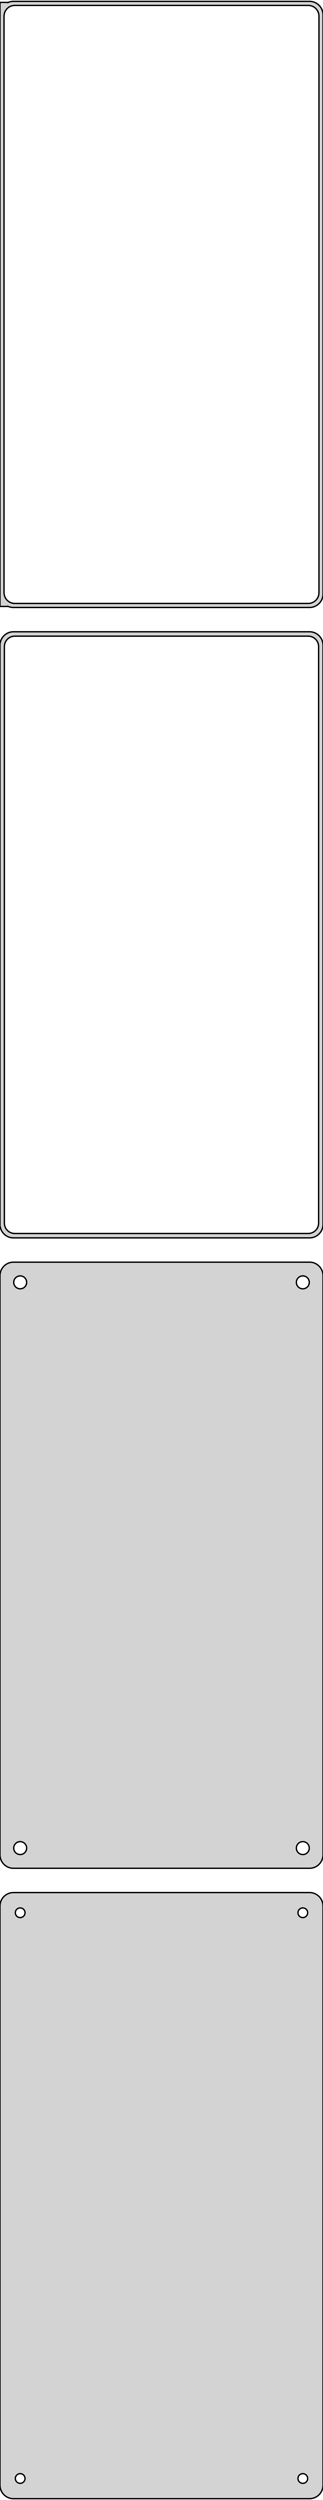 <?xml version="1.0" standalone="no"?>
<!DOCTYPE svg PUBLIC "-//W3C//DTD SVG 1.1//EN" "http://www.w3.org/Graphics/SVG/1.1/DTD/svg11.dtd">
<svg width="120mm" height="928mm" viewBox="-60 -1517 120 928" xmlns="http://www.w3.org/2000/svg" version="1.1">
<title>OpenSCAD Model</title>
<path d="
M 55.937,-1291.59 L 56.545,-1291.74 L 57.129,-1291.98 L 57.679,-1292.28 L 58.187,-1292.65 L 58.645,-1293.08
 L 59.045,-1293.56 L 59.382,-1294.09 L 59.649,-1294.66 L 59.843,-1295.26 L 59.961,-1295.87 L 60,-1296.5
 L 60,-1511.5 L 59.961,-1512.13 L 59.843,-1512.74 L 59.649,-1513.34 L 59.382,-1513.91 L 59.045,-1514.44
 L 58.645,-1514.92 L 58.187,-1515.35 L 57.679,-1515.72 L 57.129,-1516.02 L 56.545,-1516.26 L 55.937,-1516.41
 L 55.314,-1516.49 L -55.314,-1516.49 L -55.937,-1516.41 L -56.545,-1516.26 L -57,-1516.08 L -57,-1516.11
 L -60,-1516.11 L -60,-1291.89 L -57,-1291.89 L -57,-1291.92 L -56.545,-1291.74 L -55.937,-1291.59
 L -55.314,-1291.51 L 55.314,-1291.51 z
M -54.751,-1293.01 L -55.249,-1293.07 L -55.736,-1293.2 L -56.203,-1293.38 L -56.643,-1293.62 L -57.05,-1293.92
 L -57.416,-1294.26 L -57.736,-1294.65 L -58.005,-1295.07 L -58.219,-1295.53 L -58.374,-1296.01 L -58.468,-1296.5
 L -58.5,-1297 L -58.5,-1511 L -58.468,-1511.5 L -58.374,-1511.99 L -58.219,-1512.47 L -58.005,-1512.93
 L -57.736,-1513.35 L -57.416,-1513.74 L -57.05,-1514.08 L -56.643,-1514.38 L -56.203,-1514.62 L -55.736,-1514.8
 L -55.249,-1514.93 L -54.751,-1514.99 L 54.751,-1514.99 L 55.249,-1514.93 L 55.736,-1514.8 L 56.203,-1514.62
 L 56.643,-1514.38 L 57.05,-1514.08 L 57.416,-1513.74 L 57.736,-1513.35 L 58.005,-1512.93 L 58.219,-1512.47
 L 58.374,-1511.99 L 58.468,-1511.5 L 58.5,-1511 L 58.5,-1297 L 58.468,-1296.5 L 58.374,-1296.01
 L 58.219,-1295.53 L 58.005,-1295.07 L 57.736,-1294.65 L 57.416,-1294.26 L 57.05,-1293.92 L 56.643,-1293.62
 L 56.203,-1293.38 L 55.736,-1293.2 L 55.249,-1293.07 L 54.751,-1293.01 z
M 55.937,-1057.59 L 56.545,-1057.74 L 57.129,-1057.98 L 57.679,-1058.28 L 58.187,-1058.65 L 58.645,-1059.08
 L 59.045,-1059.56 L 59.382,-1060.09 L 59.649,-1060.66 L 59.843,-1061.26 L 59.961,-1061.87 L 60,-1062.5
 L 60,-1277.5 L 59.961,-1278.13 L 59.843,-1278.74 L 59.649,-1279.34 L 59.382,-1279.91 L 59.045,-1280.44
 L 58.645,-1280.92 L 58.187,-1281.35 L 57.679,-1281.72 L 57.129,-1282.02 L 56.545,-1282.26 L 55.937,-1282.41
 L 55.314,-1282.49 L -55.314,-1282.49 L -55.937,-1282.41 L -56.545,-1282.26 L -57.129,-1282.02 L -57.679,-1281.72
 L -58.187,-1281.35 L -58.645,-1280.92 L -59.045,-1280.44 L -59.382,-1279.91 L -59.649,-1279.34 L -59.843,-1278.74
 L -59.9,-1278.44 L -60,-1278.44 L -60,-1061.56 L -59.9,-1061.56 L -59.843,-1061.26 L -59.649,-1060.66
 L -59.382,-1060.09 L -59.045,-1059.56 L -58.645,-1059.08 L -58.187,-1058.65 L -57.679,-1058.28 L -57.129,-1057.98
 L -56.545,-1057.74 L -55.937,-1057.59 L -55.314,-1057.51 L 55.314,-1057.51 z
M -54.743,-1059.14 L -55.226,-1059.2 L -55.697,-1059.32 L -56.149,-1059.5 L -56.575,-1059.73 L -56.968,-1060.02
 L -57.323,-1060.35 L -57.633,-1060.72 L -57.894,-1061.13 L -58.101,-1061.57 L -58.251,-1062.04 L -58.342,-1062.51
 L -58.373,-1063 L -58.373,-1277 L -58.342,-1277.49 L -58.251,-1277.96 L -58.101,-1278.43 L -57.894,-1278.87
 L -57.633,-1279.28 L -57.323,-1279.65 L -56.968,-1279.98 L -56.575,-1280.27 L -56.149,-1280.5 L -55.697,-1280.68
 L -55.226,-1280.8 L -54.743,-1280.86 L 54.743,-1280.86 L 55.226,-1280.8 L 55.697,-1280.68 L 56.149,-1280.5
 L 56.575,-1280.27 L 56.968,-1279.98 L 57.323,-1279.65 L 57.633,-1279.28 L 57.894,-1278.87 L 58.101,-1278.43
 L 58.251,-1277.96 L 58.342,-1277.49 L 58.373,-1277 L 58.373,-1063 L 58.342,-1062.51 L 58.251,-1062.04
 L 58.101,-1061.57 L 57.894,-1061.13 L 57.633,-1060.72 L 57.323,-1060.35 L 56.968,-1060.02 L 56.575,-1059.73
 L 56.149,-1059.5 L 55.697,-1059.32 L 55.226,-1059.2 L 54.743,-1059.14 z
M 55.937,-823.589 L 56.545,-823.745 L 57.129,-823.976 L 57.679,-824.278 L 58.187,-824.647 L 58.645,-825.077
 L 59.045,-825.561 L 59.382,-826.091 L 59.649,-826.659 L 59.843,-827.257 L 59.961,-827.873 L 60,-828.5
 L 60,-1043.5 L 59.961,-1044.13 L 59.843,-1044.74 L 59.649,-1045.34 L 59.382,-1045.91 L 59.045,-1046.44
 L 58.645,-1046.92 L 58.187,-1047.35 L 57.679,-1047.72 L 57.129,-1048.02 L 56.545,-1048.26 L 55.937,-1048.41
 L 55.314,-1048.49 L -55.314,-1048.49 L -55.937,-1048.41 L -56.545,-1048.26 L -57.129,-1048.02 L -57.679,-1047.72
 L -58.187,-1047.35 L -58.645,-1046.92 L -59.045,-1046.44 L -59.382,-1045.91 L -59.649,-1045.34 L -59.843,-1044.74
 L -59.961,-1044.13 L -60,-1043.5 L -60,-828.5 L -59.961,-827.873 L -59.843,-827.257 L -59.649,-826.659
 L -59.382,-826.091 L -59.045,-825.561 L -58.645,-825.077 L -58.187,-824.647 L -57.679,-824.278 L -57.129,-823.976
 L -56.545,-823.745 L -55.937,-823.589 L -55.314,-823.51 L 55.314,-823.51 z
M 52.349,-1038.6 L 52.05,-1038.64 L 51.758,-1038.72 L 51.478,-1038.83 L 51.214,-1038.97 L 50.97,-1039.15
 L 50.751,-1039.36 L 50.558,-1039.59 L 50.397,-1039.84 L 50.269,-1040.12 L 50.175,-1040.4 L 50.119,-1040.7
 L 50.1,-1041 L 50.119,-1041.3 L 50.175,-1041.6 L 50.269,-1041.88 L 50.397,-1042.16 L 50.558,-1042.41
 L 50.751,-1042.64 L 50.97,-1042.85 L 51.214,-1043.03 L 51.478,-1043.17 L 51.758,-1043.28 L 52.05,-1043.36
 L 52.349,-1043.4 L 52.651,-1043.4 L 52.95,-1043.36 L 53.242,-1043.28 L 53.522,-1043.17 L 53.786,-1043.03
 L 54.03,-1042.85 L 54.249,-1042.64 L 54.442,-1042.41 L 54.603,-1042.16 L 54.731,-1041.88 L 54.825,-1041.6
 L 54.881,-1041.3 L 54.9,-1041 L 54.881,-1040.7 L 54.825,-1040.4 L 54.731,-1040.12 L 54.603,-1039.84
 L 54.442,-1039.59 L 54.249,-1039.36 L 54.03,-1039.15 L 53.786,-1038.97 L 53.522,-1038.83 L 53.242,-1038.72
 L 52.95,-1038.64 L 52.651,-1038.6 z
M -52.651,-1038.6 L -52.95,-1038.64 L -53.242,-1038.72 L -53.522,-1038.83 L -53.786,-1038.97 L -54.03,-1039.15
 L -54.249,-1039.36 L -54.442,-1039.59 L -54.603,-1039.84 L -54.731,-1040.12 L -54.825,-1040.4 L -54.881,-1040.7
 L -54.9,-1041 L -54.881,-1041.3 L -54.825,-1041.6 L -54.731,-1041.88 L -54.603,-1042.16 L -54.442,-1042.41
 L -54.249,-1042.64 L -54.03,-1042.85 L -53.786,-1043.03 L -53.522,-1043.17 L -53.242,-1043.28 L -52.95,-1043.36
 L -52.651,-1043.4 L -52.349,-1043.4 L -52.05,-1043.36 L -51.758,-1043.28 L -51.478,-1043.17 L -51.214,-1043.03
 L -50.97,-1042.85 L -50.751,-1042.64 L -50.558,-1042.41 L -50.397,-1042.16 L -50.269,-1041.88 L -50.175,-1041.6
 L -50.119,-1041.3 L -50.1,-1041 L -50.119,-1040.7 L -50.175,-1040.4 L -50.269,-1040.12 L -50.397,-1039.84
 L -50.558,-1039.59 L -50.751,-1039.36 L -50.97,-1039.15 L -51.214,-1038.97 L -51.478,-1038.83 L -51.758,-1038.72
 L -52.05,-1038.64 L -52.349,-1038.6 z
M 52.349,-828.605 L 52.05,-828.643 L 51.758,-828.717 L 51.478,-828.828 L 51.214,-828.974 L 50.97,-829.151
 L 50.751,-829.357 L 50.558,-829.589 L 50.397,-829.844 L 50.269,-830.117 L 50.175,-830.403 L 50.119,-830.699
 L 50.1,-831 L 50.119,-831.301 L 50.175,-831.597 L 50.269,-831.883 L 50.397,-832.156 L 50.558,-832.411
 L 50.751,-832.643 L 50.97,-832.849 L 51.214,-833.026 L 51.478,-833.172 L 51.758,-833.283 L 52.05,-833.357
 L 52.349,-833.395 L 52.651,-833.395 L 52.95,-833.357 L 53.242,-833.283 L 53.522,-833.172 L 53.786,-833.026
 L 54.03,-832.849 L 54.249,-832.643 L 54.442,-832.411 L 54.603,-832.156 L 54.731,-831.883 L 54.825,-831.597
 L 54.881,-831.301 L 54.9,-831 L 54.881,-830.699 L 54.825,-830.403 L 54.731,-830.117 L 54.603,-829.844
 L 54.442,-829.589 L 54.249,-829.357 L 54.03,-829.151 L 53.786,-828.974 L 53.522,-828.828 L 53.242,-828.717
 L 52.95,-828.643 L 52.651,-828.605 z
M -52.651,-828.605 L -52.95,-828.643 L -53.242,-828.717 L -53.522,-828.828 L -53.786,-828.974 L -54.03,-829.151
 L -54.249,-829.357 L -54.442,-829.589 L -54.603,-829.844 L -54.731,-830.117 L -54.825,-830.403 L -54.881,-830.699
 L -54.9,-831 L -54.881,-831.301 L -54.825,-831.597 L -54.731,-831.883 L -54.603,-832.156 L -54.442,-832.411
 L -54.249,-832.643 L -54.03,-832.849 L -53.786,-833.026 L -53.522,-833.172 L -53.242,-833.283 L -52.95,-833.357
 L -52.651,-833.395 L -52.349,-833.395 L -52.05,-833.357 L -51.758,-833.283 L -51.478,-833.172 L -51.214,-833.026
 L -50.97,-832.849 L -50.751,-832.643 L -50.558,-832.411 L -50.397,-832.156 L -50.269,-831.883 L -50.175,-831.597
 L -50.119,-831.301 L -50.1,-831 L -50.119,-830.699 L -50.175,-830.403 L -50.269,-830.117 L -50.397,-829.844
 L -50.558,-829.589 L -50.751,-829.357 L -50.97,-829.151 L -51.214,-828.974 L -51.478,-828.828 L -51.758,-828.717
 L -52.05,-828.643 L -52.349,-828.605 z
M 55.937,-589.589 L 56.545,-589.745 L 57.129,-589.976 L 57.679,-590.278 L 58.187,-590.647 L 58.645,-591.077
 L 59.045,-591.561 L 59.382,-592.091 L 59.649,-592.659 L 59.843,-593.257 L 59.961,-593.873 L 60,-594.5
 L 60,-809.5 L 59.961,-810.127 L 59.843,-810.743 L 59.649,-811.341 L 59.382,-811.909 L 59.045,-812.439
 L 58.645,-812.923 L 58.187,-813.353 L 57.679,-813.722 L 57.129,-814.024 L 56.545,-814.255 L 55.937,-814.411
 L 55.314,-814.49 L -55.314,-814.49 L -55.937,-814.411 L -56.545,-814.255 L -57.129,-814.024 L -57.679,-813.722
 L -58.187,-813.353 L -58.645,-812.923 L -59.045,-812.439 L -59.382,-811.909 L -59.649,-811.341 L -59.843,-810.743
 L -59.961,-810.127 L -60,-809.5 L -60,-594.5 L -59.961,-593.873 L -59.843,-593.257 L -59.649,-592.659
 L -59.382,-592.091 L -59.045,-591.561 L -58.645,-591.077 L -58.187,-590.647 L -57.679,-590.278 L -57.129,-589.976
 L -56.545,-589.745 L -55.937,-589.589 L -55.314,-589.51 L 55.314,-589.51 z
M -52.613,-805.204 L -52.837,-805.232 L -53.056,-805.288 L -53.266,-805.371 L -53.465,-805.48 L -53.647,-805.613
 L -53.812,-805.768 L -53.956,-805.942 L -54.077,-806.133 L -54.174,-806.337 L -54.243,-806.552 L -54.286,-806.774
 L -54.3,-807 L -54.286,-807.226 L -54.243,-807.448 L -54.174,-807.663 L -54.077,-807.867 L -53.956,-808.058
 L -53.812,-808.232 L -53.647,-808.387 L -53.465,-808.52 L -53.266,-808.629 L -53.056,-808.712 L -52.837,-808.768
 L -52.613,-808.796 L -52.387,-808.796 L -52.163,-808.768 L -51.944,-808.712 L -51.734,-808.629 L -51.535,-808.52
 L -51.353,-808.387 L -51.188,-808.232 L -51.044,-808.058 L -50.923,-807.867 L -50.826,-807.663 L -50.757,-807.448
 L -50.714,-807.226 L -50.7,-807 L -50.714,-806.774 L -50.757,-806.552 L -50.826,-806.337 L -50.923,-806.133
 L -51.044,-805.942 L -51.188,-805.768 L -51.353,-805.613 L -51.535,-805.48 L -51.734,-805.371 L -51.944,-805.288
 L -52.163,-805.232 L -52.387,-805.204 z
M 52.387,-805.204 L 52.163,-805.232 L 51.944,-805.288 L 51.734,-805.371 L 51.535,-805.48 L 51.353,-805.613
 L 51.188,-805.768 L 51.044,-805.942 L 50.923,-806.133 L 50.826,-806.337 L 50.757,-806.552 L 50.714,-806.774
 L 50.7,-807 L 50.714,-807.226 L 50.757,-807.448 L 50.826,-807.663 L 50.923,-807.867 L 51.044,-808.058
 L 51.188,-808.232 L 51.353,-808.387 L 51.535,-808.52 L 51.734,-808.629 L 51.944,-808.712 L 52.163,-808.768
 L 52.387,-808.796 L 52.613,-808.796 L 52.837,-808.768 L 53.056,-808.712 L 53.266,-808.629 L 53.465,-808.52
 L 53.647,-808.387 L 53.812,-808.232 L 53.956,-808.058 L 54.077,-807.867 L 54.174,-807.663 L 54.243,-807.448
 L 54.286,-807.226 L 54.3,-807 L 54.286,-806.774 L 54.243,-806.552 L 54.174,-806.337 L 54.077,-806.133
 L 53.956,-805.942 L 53.812,-805.768 L 53.647,-805.613 L 53.465,-805.48 L 53.266,-805.371 L 53.056,-805.288
 L 52.837,-805.232 L 52.613,-805.204 z
M -52.613,-595.204 L -52.837,-595.232 L -53.056,-595.288 L -53.266,-595.371 L -53.465,-595.48 L -53.647,-595.613
 L -53.812,-595.768 L -53.956,-595.942 L -54.077,-596.133 L -54.174,-596.337 L -54.243,-596.552 L -54.286,-596.774
 L -54.3,-597 L -54.286,-597.226 L -54.243,-597.448 L -54.174,-597.663 L -54.077,-597.867 L -53.956,-598.058
 L -53.812,-598.232 L -53.647,-598.387 L -53.465,-598.52 L -53.266,-598.629 L -53.056,-598.712 L -52.837,-598.768
 L -52.613,-598.796 L -52.387,-598.796 L -52.163,-598.768 L -51.944,-598.712 L -51.734,-598.629 L -51.535,-598.52
 L -51.353,-598.387 L -51.188,-598.232 L -51.044,-598.058 L -50.923,-597.867 L -50.826,-597.663 L -50.757,-597.448
 L -50.714,-597.226 L -50.7,-597 L -50.714,-596.774 L -50.757,-596.552 L -50.826,-596.337 L -50.923,-596.133
 L -51.044,-595.942 L -51.188,-595.768 L -51.353,-595.613 L -51.535,-595.48 L -51.734,-595.371 L -51.944,-595.288
 L -52.163,-595.232 L -52.387,-595.204 z
M 52.387,-595.204 L 52.163,-595.232 L 51.944,-595.288 L 51.734,-595.371 L 51.535,-595.48 L 51.353,-595.613
 L 51.188,-595.768 L 51.044,-595.942 L 50.923,-596.133 L 50.826,-596.337 L 50.757,-596.552 L 50.714,-596.774
 L 50.7,-597 L 50.714,-597.226 L 50.757,-597.448 L 50.826,-597.663 L 50.923,-597.867 L 51.044,-598.058
 L 51.188,-598.232 L 51.353,-598.387 L 51.535,-598.52 L 51.734,-598.629 L 51.944,-598.712 L 52.163,-598.768
 L 52.387,-598.796 L 52.613,-598.796 L 52.837,-598.768 L 53.056,-598.712 L 53.266,-598.629 L 53.465,-598.52
 L 53.647,-598.387 L 53.812,-598.232 L 53.956,-598.058 L 54.077,-597.867 L 54.174,-597.663 L 54.243,-597.448
 L 54.286,-597.226 L 54.3,-597 L 54.286,-596.774 L 54.243,-596.552 L 54.174,-596.337 L 54.077,-596.133
 L 53.956,-595.942 L 53.812,-595.768 L 53.647,-595.613 L 53.465,-595.48 L 53.266,-595.371 L 53.056,-595.288
 L 52.837,-595.232 L 52.613,-595.204 z
" stroke="black" fill="lightgray" stroke-width="0.5"/>
</svg>
